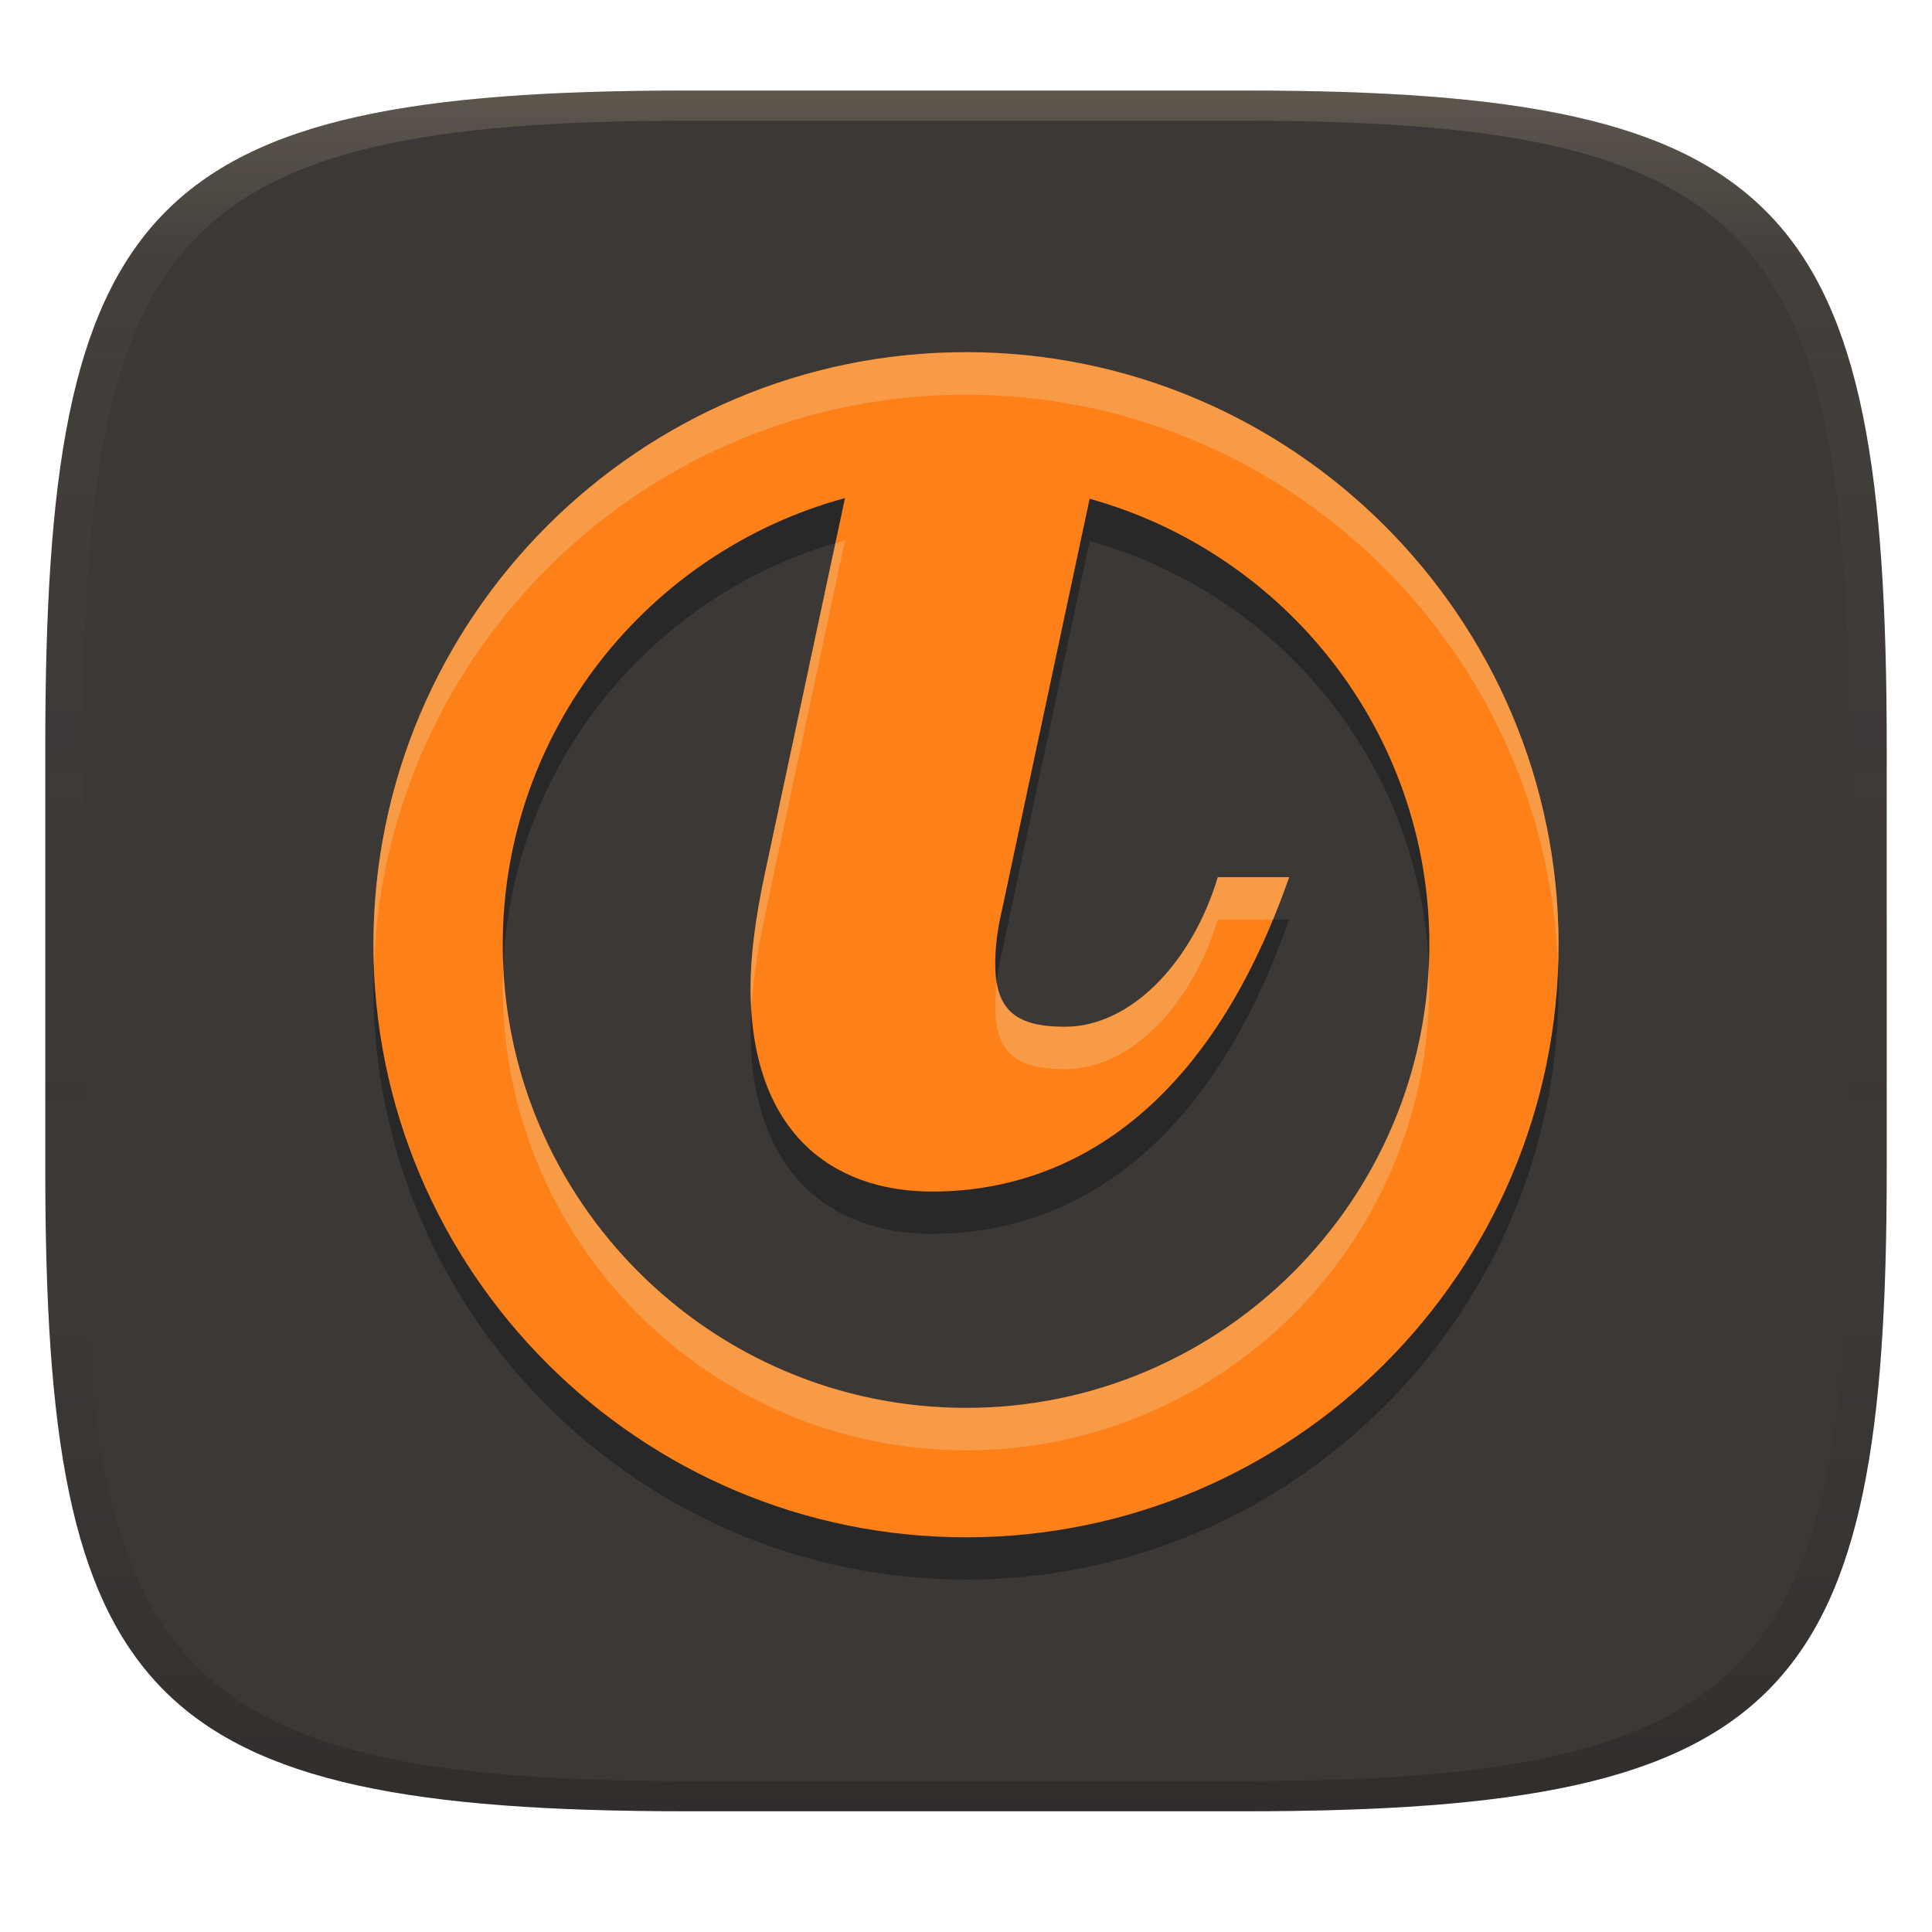 <svg width="256" height="256" version="1.1" xmlns="http://www.w3.org/2000/svg">
  <defs>
    <linearGradient id="linearGradient31" x1=".5" x2=".5" y2="1" gradientTransform="matrix(244,0,0,228,5.986,12)" gradientUnits="userSpaceOnUse">
      <stop stop-color="#ebdbb2" stop-opacity=".2" offset="0"/>
      <stop stop-color="#ebdbb2" stop-opacity=".05" offset=".1"/>
      <stop stop-opacity="0" offset=".704"/>
      <stop stop-opacity=".1" offset=".897"/>
      <stop stop-opacity=".2" offset="1"/>
    </linearGradient>
    <linearGradient id="linearGradient6" x1="140" x2="140" y1="12" y2="240" gradientUnits="userSpaceOnUse">
      <stop stop-color="#3c3836" offset="0"/>
      <stop stop-color="#3c3836" offset="1"/>
    </linearGradient>
  </defs>
  <path d="m165 12c72 0 85 15 85 87v56c0 70-13 85-85 85h-74c-72 0-85-15-85-85v-56c0-72 13-87 85-87z" fill="url(#linearGradient6)" style="isolation:isolate"/>
  <path d="m91 12c-72 0-85 15-85 87v56c0 70 13 85 85 85h74c72 0 85-15 85-85v-56c0-72-13-87-85-87zm0 4h74c68 0 80 15 80 83v56c0 66-12 81-80 81h-74c-68 0-80-15-80-81v-56c0-68 12-83 80-83z" fill="url(#linearGradient31)" style="isolation:isolate"/>
  <path d="m128 209.3c-43.29 0-78.52-35.22-78.52-78.52 0-43.3 35.22-78.52 78.52-78.52 43.3 0 78.52 35.22 78.52 78.52 0 43.3-35.22 78.52-78.52 78.52zm16.38-137.6-11.6 54.42c-0.684 2.904-0.905 5.172-0.905 7.211 0 6.296 2.928 8.319 9.225 8.319 8.785 0 16.89-8.565 20.27-19.82h9.453c-12.84 36.7-35.12 41.66-47.28 41.66-13.52 0-24.09-8.124-24.09-27.03 0-4.274 0.668-9.234 1.794-14.63l10.72-50.23c-26.09 7.08-45.35 30.9-45.35 59.18 0 33.83 27.54 61.37 61.39 61.37s61.39-27.54 61.39-61.37c0-28.17-19.1-51.89-45.01-59.09z" fill="#282828" stroke-width="5.608"/>
  <path d="m128 203.7c-43.29 0-78.52-35.22-78.52-78.52 0-43.3 35.22-78.52 78.52-78.52 43.3 0 78.52 35.22 78.52 78.52 0 43.3-35.22 78.52-78.52 78.52zm16.38-137.6-11.6 54.42c-0.684 2.904-0.905 5.172-0.905 7.211 0 6.296 2.928 8.319 9.225 8.319 8.785 0 16.89-8.565 20.27-19.82h9.453c-12.84 36.7-35.12 41.66-47.28 41.66-13.52 0-24.09-8.124-24.09-27.03 0-4.274 0.668-9.234 1.794-14.63l10.72-50.23c-26.09 7.08-45.35 30.9-45.35 59.18 0 33.83 27.54 61.37 61.39 61.37s61.39-27.54 61.39-61.37c0-28.17-19.1-51.89-45.01-59.09z" fill="#fe8019" stroke-width="5.608"/>
  <path d="m128 46.68c-43.29 0-78.52 35.22-78.52 78.52 0 0.941 0.034 1.871 0.066 2.804 1.485-42 36.1-75.71 78.45-75.71 42.35 0 76.96 33.71 78.45 75.71 0.034-0.933 0.066-1.863 0.066-2.804 0-43.3-35.22-78.52-78.52-78.52zm-16.04 24.94c-0.435 0.118-0.851 0.278-1.282 0.406l-9.431 44.21c-1.126 5.398-1.796 10.36-1.796 14.63 0 0.981 0.045 1.914 0.099 2.837 0.213-3.603 0.806-7.587 1.698-11.86zm49.4 44.61c-3.384 11.26-11.48 19.83-20.26 19.83-5.395 0-8.31-1.507-9.037-5.893-0.132 1.143-0.186 2.188-0.186 3.177 0 6.296 2.927 8.325 9.223 8.325 8.785 0 16.88-8.571 20.26-19.83h7.317c0.738-1.786 1.449-3.644 2.136-5.608zm-94.68 11.73c-0.045 0.94-0.066 1.886-0.066 2.837 0 33.83 27.53 61.37 61.38 61.37s61.38-27.54 61.38-61.37c0-0.947-0.022-1.889-0.066-2.826-1.46 32.55-28.4 58.59-61.32 58.59-32.92 0-59.86-26.05-61.32-58.6z" fill="#ebdbb2" opacity=".3" stroke-width="5.608"/>
</svg>
